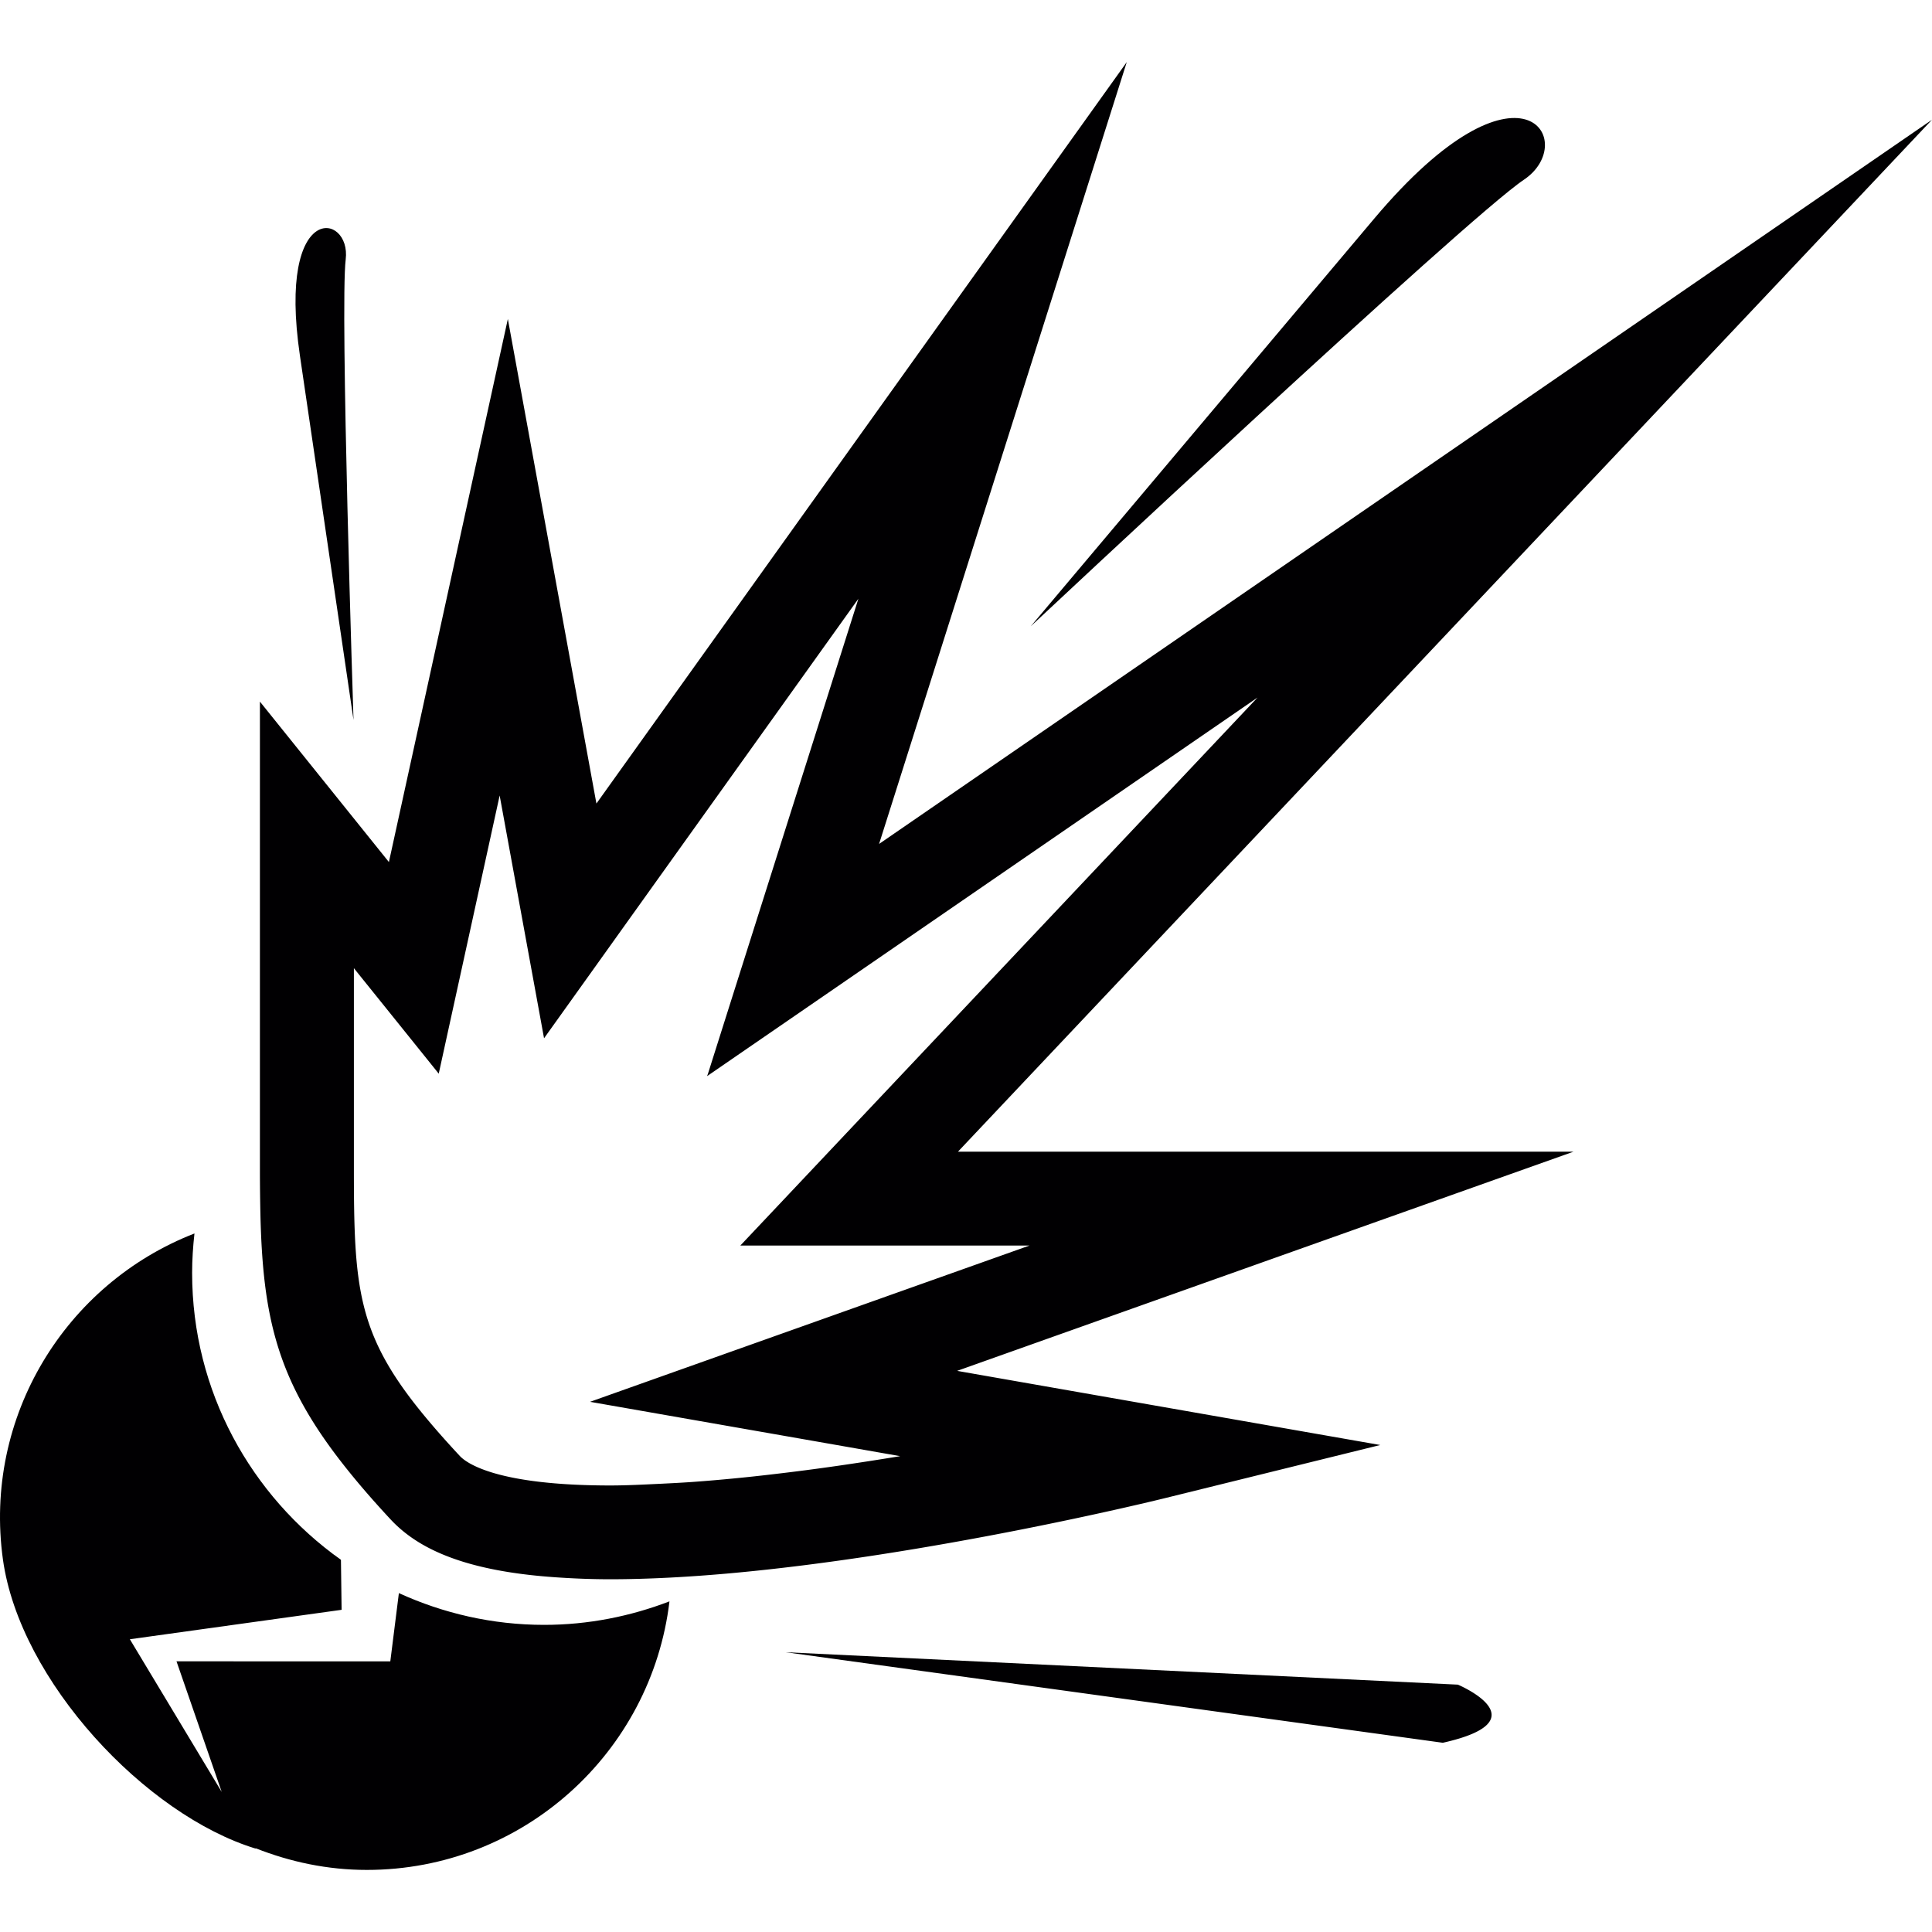 <svg xmlns="http://www.w3.org/2000/svg" viewBox="0 0 335.883 335.883"><g fill="#010002"><path d="M44.469 321.391l-.044-.076c6.005 2.377 12.499 3.775 19.347 3.775 27.135 0 49.479-20.396 52.617-46.689-6.783 2.6-14.114 4.085-21.794 4.085-9.007 0-17.541-2.007-25.248-5.521l-1.49 11.863H30.686l7.859 22.703-15.969-26.543 36.812-5.118-.114-8.692c-15.626-11.096-25.874-29.3-25.874-49.882 0-2.317.158-4.601.408-6.853-22.387 8.702-36.746 31.851-33.298 56.68 2.943 21.125 24.813 44.432 43.959 50.268z"/><path d="M195.892 10.793l-92.203 128.906-15.398-84.246-20.679 94.417-22.425-27.892v81.188c0 2.915.033 5.624.092 8.213.435 17.465 2.861 28.256 13.772 42.419 2.518 3.269 5.45 6.701 8.953 10.459a22.23 22.23 0 002.638 2.382c5.586 4.319 14.103 6.772 26.031 7.582 2.948.201 6.037.337 9.42.337 3.421 0 6.967-.109 10.595-.299 3.127-.163 6.304-.392 9.518-.674 35.387-3.106 74.227-12.613 76.174-13.092l37.579-9.274-73.563-12.891 107.166-38.106H166.543l169.34-179.407-183.052 125.906 43.061-135.928zm-46.379 183.699l-5.988 6.347-6.26 6.636-8.556 9.067h50.268l-23.361 8.305-8.425 2.997-8.79 3.127-30.992 11.02-4.83 1.719 6.679 1.169 20.924 3.666 8.915 1.561 8.594 1.507 8.8 1.545a562.05 562.05 0 01-10.748 1.664 405.896 405.896 0 01-11.362 1.479 307.64 307.64 0 01-13.505 1.305c-2.04.152-4.003.25-5.983.348-2.981.141-5.978.299-8.779.299-19.842 0-25.041-3.922-26.162-5.118-2.567-2.752-4.737-5.232-6.641-7.566-11.215-13.777-11.786-21.914-11.786-42.387V168.319l.854 1.066 5.14 6.385 5.162 6.418 3.595 4.471 1.518-6.935 2.045-9.333 1.953-8.909 5.075-23.181 4.019 21.99 1.479 8.082 1.479 8.082.74 4.052 2.823-3.949 5.434-7.598 5.232-7.321 41.163-57.551-20.957 66.161-2.578 8.142-2.611 8.251-.163.446.364-.25 6.913-4.754 6.875-4.727 81.548-56.088-69.114 73.223zM253.454 292.879l-116.864-5.635 114.248 15.741c17.41-3.889 2.616-10.106 2.616-10.106z"/><path d="M52.143 61.839l9.317 63.327s-2.366-71.943-1.36-80.052c1.007-8.104-11.96-10.519-7.957 16.725zM238.877 38.048l-59.672 70.827s75.897-71.067 85.709-77.615c9.806-6.554-.37-23.687-26.037 6.788z"/></g></svg>